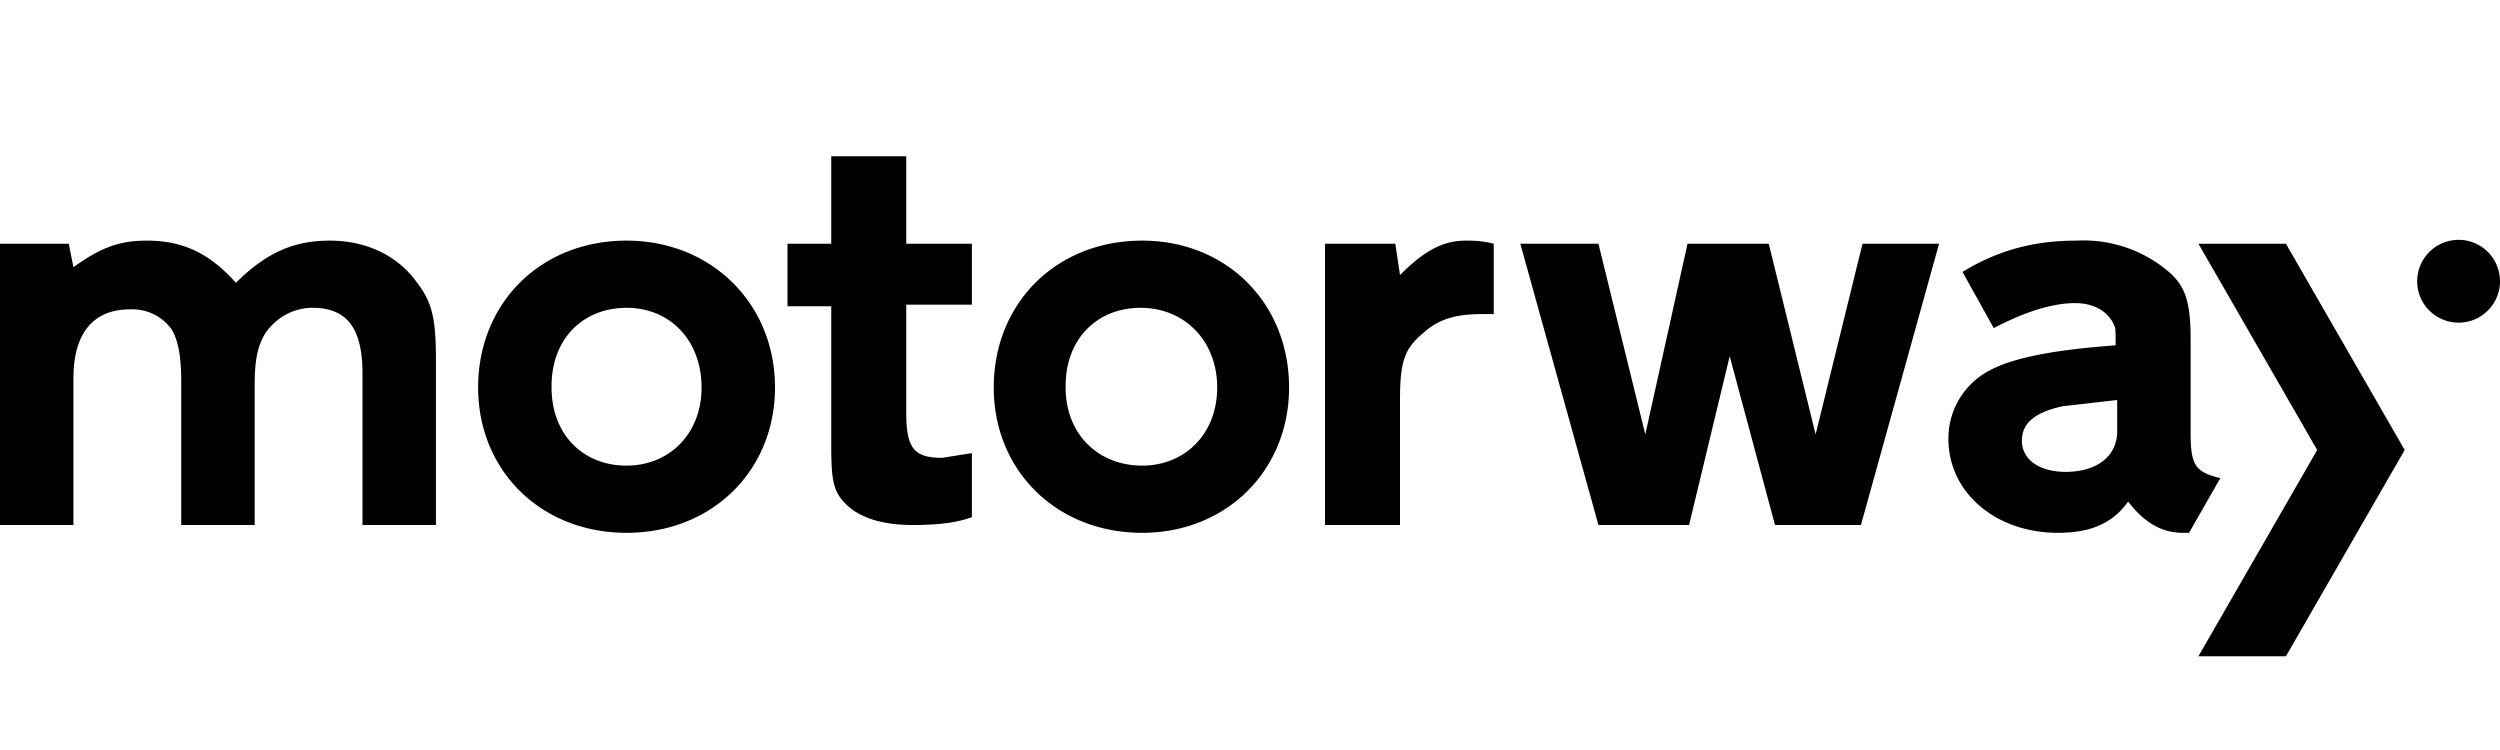 <svg height="48" viewBox="0 0 160 48" width="160">
    <path 
        class="LogoMotorway-module_fill__15tnE motorway-svg-fill" 
        d="M154.7 18a2.65 2.65 0 1 0 5.3 0 2.65 2.65 0 0 0-5.3 0zm-8.4-2.4h-5.6l7.6 13.2-7.6 13.2h5.6l7.6-13.2-7.6-13.2zm-10.8 12c0 1.6-1.3 2.6-3.3 2.6-1.7 0-2.8-.8-2.8-2 0-1.1.8-1.8 2.6-2.2l3.5-.4v2zm4.7.1v-5.9c0-2.8-.4-3.7-1.9-4.8a8.4 8.4 0 0 0-5.4-1.6c-2.7 0-5 .6-7.3 2l2 3.6c1.9-1 3.7-1.6 5.2-1.6 1.2 0 2 .5 2.4 1.2.2.4.2.3.2 1.5-4 .3-6.8.8-8.4 1.8a4.9 4.9 0 0 0-2.3 4.2c0 3.4 3 6 7 6 2.1 0 3.5-.6 4.5-2 1 1.3 2.1 2 3.5 2h.4l2-3.5c-1.6-.4-1.9-.8-1.9-2.9zm-78 1.3l-1.9.3c-1.8 0-2.3-.6-2.3-2.9v-6.9h4.2v-3.9H58V10h-4.8v5.6h-2.8v4h2.8v8.9c0 2 .1 2.8.7 3.5.8 1 2.3 1.6 4.5 1.6 1.4 0 2.7-.1 3.8-.5V29zm6-4.2c0 3 2.1 5 4.9 5 2.7 0 4.8-2 4.8-5s-2.1-5.1-4.9-5.1c-2.8 0-4.8 2-4.8 5zm14.3 0c0 5.3-4 9.3-9.4 9.3-5.5 0-9.5-4-9.5-9.3 0-5.4 4-9.4 9.5-9.4 5.4 0 9.4 4 9.4 9.4zm-47.2 0c0 3 2 5 4.8 5 2.7 0 4.8-2 4.8-5s-2-5.1-4.8-5.1-4.8 2-4.8 5zm14.3 0c0 5.3-4 9.3-9.5 9.3s-9.5-4-9.5-9.3c0-5.4 4-9.4 9.5-9.4 5.4 0 9.5 4 9.5 9.4zm69.6 8.8h-5.6l-2.9-10.8-2.6 10.8h-5.8l-5-18h5l3 12.2 2.7-12.2h5.2l3 12.2 3-12.2h4.9l-5 18zm-34.4 0v-18h4.5l.3 2c1.5-1.5 2.7-2.2 4.2-2.2.5 0 1 0 1.8.2v4.5h-.7c-1.7 0-2.8.3-3.8 1.2-1.2 1-1.5 1.8-1.5 4.3v8h-4.8zm-61.6 0v-9.7c0-2.9-1-4.2-3.2-4.2-1.2 0-2.3.6-3 1.6-.5.8-.7 1.7-.7 3.3v9h-4.7v-9.2c0-1.6-.2-2.6-.6-3.3a3.1 3.1 0 0 0-2.7-1.3c-2.3 0-3.6 1.5-3.6 4.4v9.4H0v-18h4.4l.3 1.5c1.8-1.3 3-1.7 4.7-1.7 2.3 0 4 .8 5.7 2.7 2-2 3.8-2.7 6-2.7 2.4 0 4.4 1 5.6 2.7 1 1.3 1.2 2.4 1.2 5v10.5h-4.7z" 
        fill="#000000" 
        fill-rule="evenodd">
    </path>
</svg>